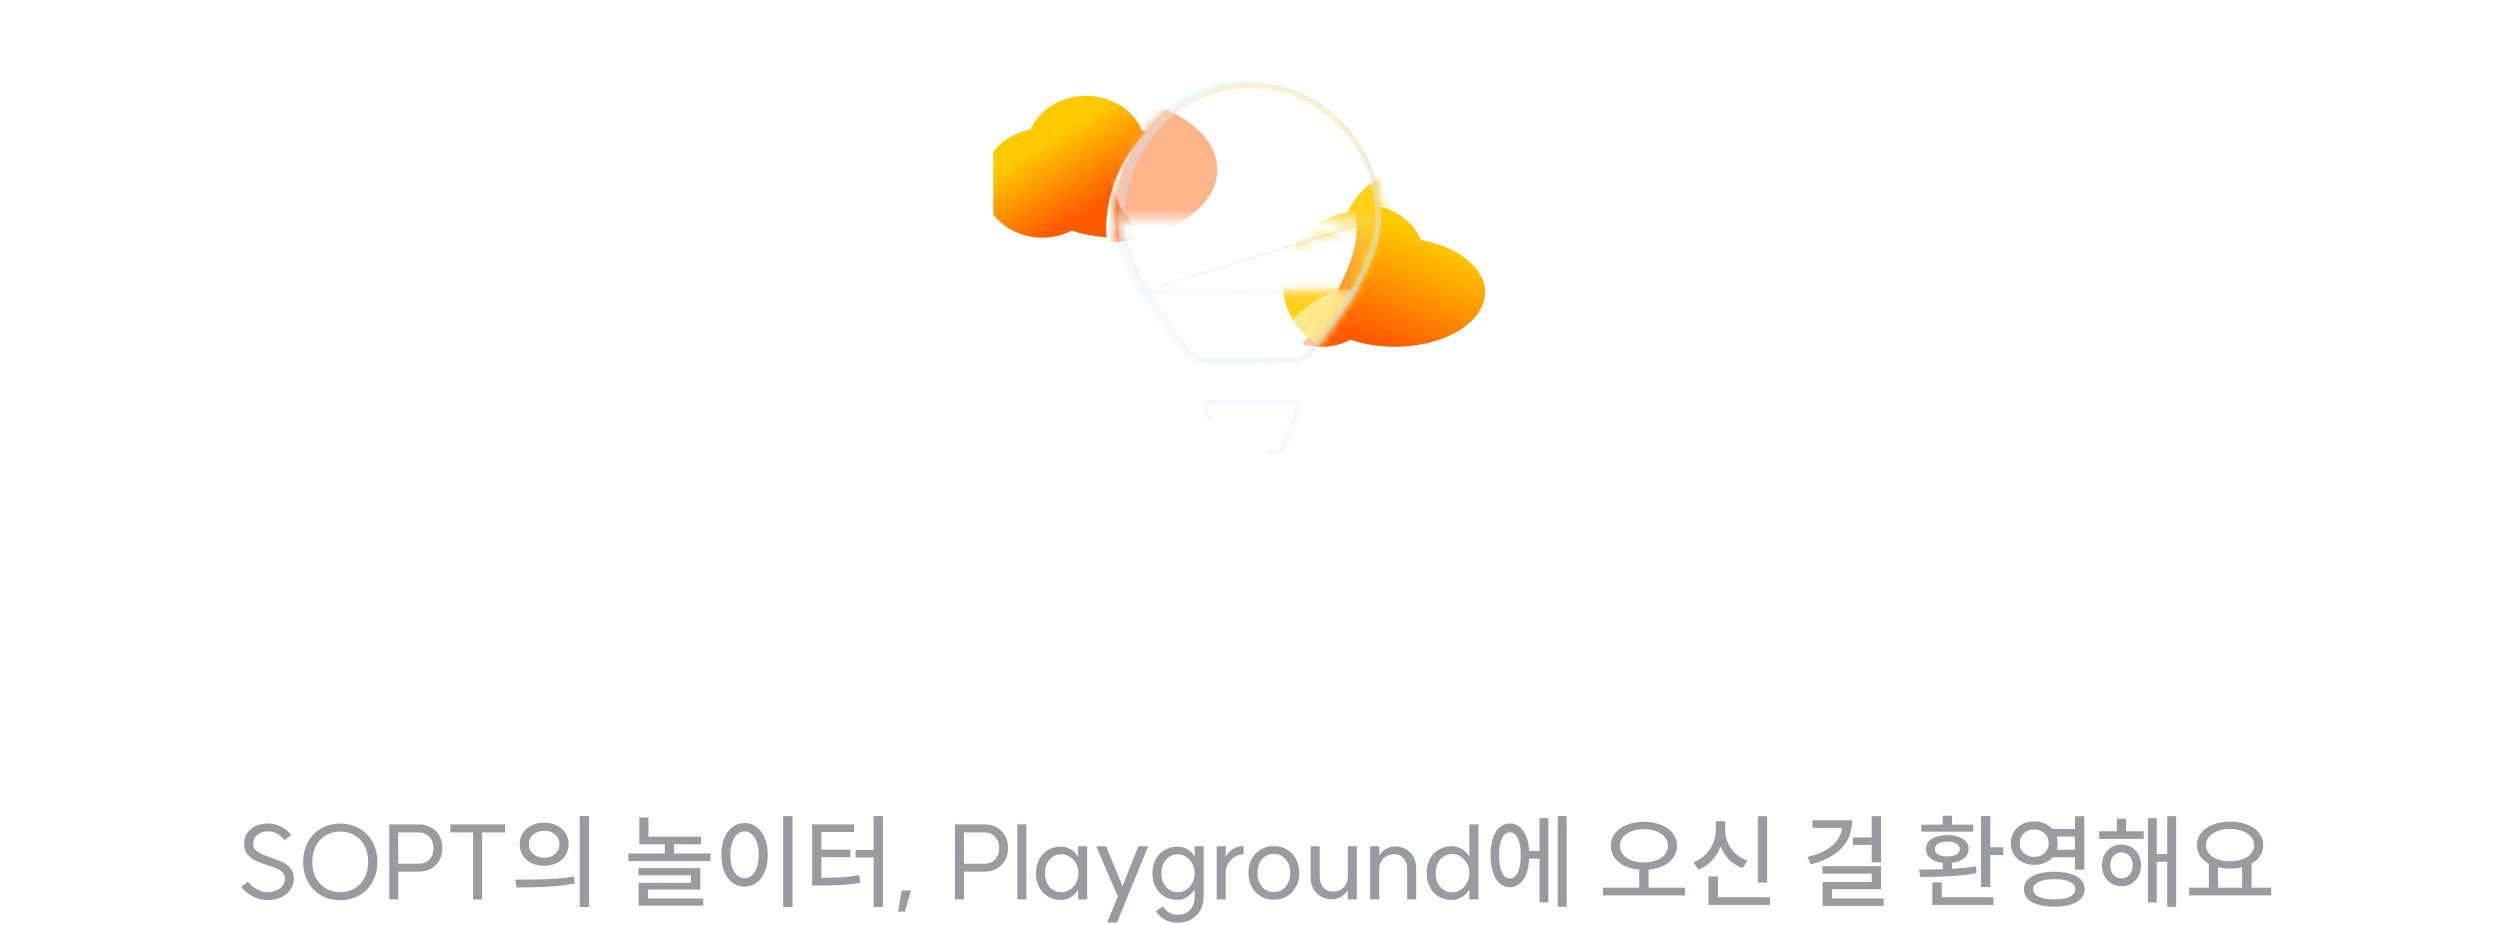 <svg width="292" height="108" viewBox="0 0 292 108" fill="none" xmlns="http://www.w3.org/2000/svg">
<path d="M3.181 79.616C3.703 80.786 4.729 81.416 6.259 81.362C8.527 81.29 9.319 78.572 7.015 77.87C6.169 77.564 4.675 77.15 3.379 76.286C1.525 75.026 1.309 73.046 2.011 71.57C2.785 69.95 4.819 69.392 6.133 69.5C7.285 69.59 8.869 70.04 9.841 71.444L8.059 72.668C7.555 71.948 6.835 71.732 5.971 71.66C5.215 71.606 4.297 71.804 3.955 72.506C3.685 73.136 3.631 73.82 4.585 74.486C5.593 75.17 6.817 75.512 7.717 75.836C12.271 77.294 10.975 83.396 6.331 83.522C4.081 83.594 2.029 82.424 1.201 80.462L3.181 79.616ZM18.444 81.164C21.18 81.164 22.98 79.112 22.98 76.502C22.98 73.91 21.18 71.84 18.444 71.84C15.708 71.84 13.908 73.91 13.908 76.502C13.908 79.112 15.708 81.164 18.444 81.164ZM11.748 76.502C11.748 72.758 14.484 69.662 18.444 69.662C22.404 69.662 25.158 72.758 25.158 76.502C25.158 80.264 22.404 83.342 18.444 83.342C14.484 83.342 11.748 80.264 11.748 76.502ZM32.748 76.592C33.99 76.592 34.98 75.494 34.98 74.27C34.98 73.028 33.972 71.93 32.73 71.93H29.256V76.592H32.748ZM27.096 83.198V69.806H32.712C35.178 69.806 37.14 71.804 37.14 74.27C37.14 76.7 35.178 78.716 32.712 78.716H29.256V83.198H27.096ZM47.812 69.806V71.93H44.05V83.198H41.89V71.93H38.092V69.806H47.812ZM55.121 69.32H66.299V70.76C66.299 72.272 66.299 73.928 65.885 76.196H68.027V78.014H61.781V84.53H59.531V78.014H53.447V76.196H63.653C64.067 74.108 64.103 72.506 64.103 71.102H55.121V69.32ZM72.924 69.23H75.192V70.58C75.192 72.74 76.29 74.738 78.828 75.548L77.657 77.294C75.966 76.7 74.796 75.584 74.112 74.162C73.391 75.818 72.096 77.132 70.188 77.78L69.017 75.98C71.736 75.098 72.924 72.938 72.924 70.688V69.23ZM71.645 81.362C71.645 79.418 73.769 78.248 77.171 78.248C80.573 78.248 82.68 79.418 82.68 81.362C82.68 83.36 80.573 84.512 77.171 84.512C73.769 84.512 71.645 83.36 71.645 81.362ZM73.895 81.362C73.895 82.316 75.029 82.802 77.171 82.802C79.296 82.802 80.466 82.316 80.466 81.362C80.466 80.444 79.296 79.976 77.171 79.976C75.029 79.976 73.895 80.444 73.895 81.362ZM77.37 73.172V71.354H80.376V68.384H82.626V77.834H80.376V73.172H77.37ZM96.198 68.366H98.412V80.588H96.198V79.274H93.138V77.762H96.198V68.366ZM84.822 75.53C87.774 75.53 91.698 75.494 95.1 75.062L95.244 76.646C93.966 76.862 92.652 77.006 91.356 77.114V80.156H89.124V77.24C87.684 77.294 86.316 77.312 85.11 77.312L84.822 75.53ZM85.992 71.804C85.992 70.094 87.648 68.924 90.006 68.924C92.364 68.924 94.02 70.094 94.02 71.804C94.02 73.532 92.364 74.666 90.006 74.666C87.648 74.666 85.992 73.532 85.992 71.804ZM86.874 84.206V79.436H89.088V82.424H98.79V84.206H86.874ZM88.116 71.804C88.116 72.614 88.908 73.046 90.006 73.046C91.14 73.046 91.914 72.614 91.914 71.804C91.914 70.994 91.14 70.562 90.006 70.562C88.908 70.562 88.116 70.994 88.116 71.804ZM107.916 69.176C111.318 69.176 113.928 71.048 113.928 73.82C113.928 76.628 111.318 78.464 107.916 78.464C104.532 78.464 101.904 76.628 101.904 73.82C101.904 71.048 104.532 69.176 107.916 69.176ZM100.644 82.532V80.696H115.242V82.532H100.644ZM104.1 73.82C104.1 75.584 105.684 76.646 107.916 76.646C110.166 76.646 111.75 75.584 111.75 73.82C111.75 72.056 110.166 70.994 107.916 70.994C105.684 70.994 104.1 72.056 104.1 73.82ZM116.377 80.876H122.533V78.41H118.069V73.01H127.105V71.192H118.033V69.428H129.319V74.738H120.265V76.628H129.679V78.41H124.765V80.876H130.975V82.694H116.377V80.876ZM146.68 68.384H148.912V72.38H151.09V74.198H148.912V78.086H146.68V68.384ZM136.258 71.606V69.842H139.876V68.258H142.108V69.842H145.744V71.606H136.258ZM137.05 75.008C137.05 73.298 138.67 72.11 141.01 72.11C143.332 72.11 144.952 73.298 144.952 75.008C144.952 76.754 143.332 77.906 141.01 77.906C138.67 77.906 137.05 76.754 137.05 75.008ZM138.472 84.332V78.806H148.912V84.332H138.472ZM139.192 75.008C139.192 75.836 139.912 76.286 141.01 76.286C142.072 76.286 142.81 75.836 142.81 75.008C142.81 74.198 142.072 73.766 141.01 73.766C139.912 73.766 139.192 74.198 139.192 75.008ZM140.65 82.568H146.734V80.57H140.65V82.568ZM155.878 70.22C155.878 74.234 155.5 77.852 153.466 81.056L151.738 80.12C153.394 77.6 153.88 75.134 153.988 72.002H152.26V70.22H155.878ZM155.32 80.912C157.156 78.158 157.534 75.278 157.588 72.002H156.364V70.22H159.478C159.478 71.642 159.442 73.064 159.316 74.45H160.702V68.726H162.79V83.774H160.702V76.232H159.1C158.758 78.23 158.164 80.12 157.048 81.884L155.32 80.912ZM163.816 84.512V68.384H165.922V84.512H163.816ZM178.108 68.384H180.34V74.702H182.698V76.556H180.34V84.512H178.108V68.384ZM167.632 72.56V70.778H171.232V68.636H173.482V70.778H177.046V72.56H167.632ZM168.298 77.348C168.298 75.098 170.026 73.514 172.366 73.514C174.706 73.514 176.452 75.098 176.452 77.348C176.452 79.58 174.706 81.164 172.366 81.164C170.026 81.164 168.298 79.58 168.298 77.348ZM170.44 77.348C170.44 78.59 171.232 79.346 172.366 79.346C173.5 79.346 174.31 78.59 174.31 77.348C174.31 76.088 173.5 75.314 172.366 75.314C171.232 75.314 170.44 76.088 170.44 77.348ZM195.173 68.366H197.297V84.494H195.173V68.366ZM183.239 79.58C186.497 77.636 187.919 75.278 188.225 72.074H184.121V70.292H190.421C190.421 71.822 190.259 73.262 189.863 74.594H191.771V68.726H193.859V83.774H191.771V76.376H189.179C188.261 78.212 186.767 79.814 184.499 81.146L183.239 79.58ZM204.416 69.824H212.732V71.588H206.648V74.936H212.822V76.736H209.708V79.418C211.04 79.364 212.354 79.274 213.596 79.13L213.758 80.75C210.284 81.29 206.648 81.344 203.642 81.326L203.372 79.508C204.65 79.508 206.036 79.508 207.476 79.49V76.736H204.416V69.824ZM214.496 84.53V68.348H216.728V84.53H214.496ZM223.442 69.5C225.602 69.5 227.24 71.282 227.546 74.216H230.336V68.348H232.55V84.53H230.336V75.998H227.564C227.348 79.094 225.674 81.002 223.442 81.002C221.048 81.002 219.302 78.788 219.302 75.242C219.302 71.714 221.048 69.5 223.442 69.5ZM221.426 75.242C221.426 77.654 222.236 78.986 223.442 78.986C224.666 78.986 225.476 77.654 225.476 75.242C225.476 72.83 224.666 71.516 223.442 71.516C222.236 71.516 221.426 72.83 221.426 75.242ZM250.109 68.366H252.341V84.494H250.109V68.366ZM238.985 79.976C243.125 78.014 244.925 75.422 245.267 71.822H239.813V70.04H247.553C247.553 74.954 245.843 78.986 240.137 81.74L238.985 79.976ZM254.897 69.824H256.715V73.586H257.867V69.824H259.649V80.714H254.897V69.824ZM256.715 78.932H257.867V75.314H256.715V78.932ZM260.405 80.714V69.824H262.205V73.586H263.375V69.824H265.157V74.216H266.435V68.384H268.559V84.512H266.435V75.998H265.157V80.714H260.405ZM262.205 78.932H263.375V75.314H262.205V78.932ZM270.414 80.786H273.654V76.808C272.43 76.052 271.674 74.9 271.674 73.478C271.674 70.868 274.23 69.176 277.686 69.176C281.16 69.176 283.698 70.868 283.698 73.478C283.698 74.882 282.96 76.034 281.754 76.79V80.786H285.012V82.604H270.414V80.786ZM273.888 73.478C273.888 75.098 275.418 76.052 277.686 76.052C279.972 76.052 281.502 75.098 281.502 73.478C281.502 71.858 279.972 70.904 277.686 70.904C275.418 70.904 273.888 71.858 273.888 73.478ZM275.886 80.786H279.522V77.618C278.946 77.744 278.334 77.798 277.686 77.798C277.056 77.798 276.444 77.744 275.886 77.636V80.786ZM290.16 69.158L289.836 79.328H287.748L287.37 69.158H290.16ZM287.586 82.28C287.586 81.614 288.018 81.074 288.792 81.074C289.584 81.074 289.998 81.614 289.998 82.28C289.998 82.964 289.584 83.504 288.792 83.504C288.018 83.504 287.586 82.964 287.586 82.28Z" fill="white"/>
<path d="M28.948 102.984C29.252 103.352 29.604 103.648 30.004 103.872C30.404 104.096 30.808 104.208 31.216 104.208C31.816 104.208 32.308 104.06 32.692 103.764C33.076 103.46 33.268 103.072 33.268 102.6C33.268 102.32 33.18 102.088 33.004 101.904C32.828 101.72 32.612 101.572 32.356 101.46C32.1 101.348 31.736 101.216 31.264 101.064C30.672 100.872 30.196 100.692 29.836 100.524C29.476 100.348 29.164 100.1 28.9 99.78C28.644 99.46 28.516 99.044 28.516 98.532C28.516 98.084 28.632 97.68 28.864 97.32C29.104 96.96 29.436 96.68 29.86 96.48C30.292 96.28 30.78 96.18 31.324 96.18C31.844 96.18 32.34 96.304 32.812 96.552C33.292 96.792 33.696 97.116 34.024 97.524L33.232 98.136C32.992 97.816 32.704 97.564 32.368 97.38C32.04 97.196 31.692 97.104 31.324 97.104C30.812 97.104 30.392 97.24 30.064 97.512C29.736 97.776 29.572 98.116 29.572 98.532C29.572 98.828 29.664 99.076 29.848 99.276C30.032 99.468 30.26 99.624 30.532 99.744C30.804 99.864 31.176 100.004 31.648 100.164C32.224 100.356 32.688 100.54 33.04 100.716C33.4 100.884 33.704 101.12 33.952 101.424C34.2 101.728 34.324 102.12 34.324 102.6C34.324 103.088 34.192 103.524 33.928 103.908C33.664 104.292 33.296 104.592 32.824 104.808C32.352 105.024 31.816 105.132 31.216 105.132C30.64 105.124 30.076 104.98 29.524 104.7C28.98 104.42 28.524 104.048 28.156 103.584L28.948 102.984ZM39.741 104.208C40.381 104.208 40.945 104.06 41.433 103.764C41.929 103.468 42.313 103.052 42.585 102.516C42.865 101.98 43.005 101.364 43.005 100.668C43.005 99.972 42.865 99.356 42.585 98.82C42.313 98.284 41.929 97.868 41.433 97.572C40.945 97.276 40.381 97.128 39.741 97.128C39.101 97.128 38.533 97.276 38.037 97.572C37.541 97.868 37.157 98.284 36.885 98.82C36.613 99.356 36.477 99.972 36.477 100.668C36.477 101.364 36.613 101.98 36.885 102.516C37.157 103.052 37.541 103.468 38.037 103.764C38.533 104.06 39.101 104.208 39.741 104.208ZM35.409 100.668C35.409 99.804 35.593 99.032 35.961 98.352C36.329 97.672 36.841 97.144 37.497 96.768C38.153 96.384 38.901 96.192 39.741 96.192C40.573 96.192 41.317 96.384 41.973 96.768C42.637 97.144 43.153 97.672 43.521 98.352C43.889 99.032 44.073 99.804 44.073 100.668C44.073 101.532 43.889 102.304 43.521 102.984C43.153 103.664 42.637 104.196 41.973 104.58C41.317 104.956 40.573 105.144 39.741 105.144C38.901 105.144 38.153 104.956 37.497 104.58C36.841 104.196 36.329 103.664 35.961 102.984C35.593 102.304 35.409 101.532 35.409 100.668ZM48.91 100.884C49.422 100.884 49.838 100.716 50.158 100.38C50.478 100.036 50.638 99.592 50.638 99.048C50.638 98.512 50.474 98.076 50.146 97.74C49.826 97.396 49.41 97.224 48.898 97.224H46.51L46.522 100.884H48.91ZM45.466 96.288H48.934C49.462 96.288 49.934 96.408 50.35 96.648C50.766 96.88 51.09 97.204 51.322 97.62C51.554 98.036 51.67 98.512 51.67 99.048C51.67 99.584 51.554 100.06 51.322 100.476C51.09 100.892 50.766 101.22 50.35 101.46C49.934 101.692 49.462 101.808 48.934 101.808H46.522V105.048H45.466V96.288ZM58.993 97.224H56.317V105.048H55.261V97.224H52.597V96.288H58.993V97.224ZM63.569 96.084C64.113 96.084 64.601 96.192 65.033 96.408C65.465 96.624 65.801 96.924 66.041 97.308C66.289 97.684 66.413 98.116 66.413 98.604C66.413 99.092 66.289 99.528 66.041 99.912C65.801 100.296 65.465 100.596 65.033 100.812C64.601 101.02 64.113 101.124 63.569 101.124C63.017 101.124 62.521 101.02 62.081 100.812C61.649 100.596 61.309 100.296 61.061 99.912C60.821 99.528 60.701 99.092 60.701 98.604C60.701 98.116 60.821 97.684 61.061 97.308C61.309 96.924 61.649 96.624 62.081 96.408C62.521 96.192 63.017 96.084 63.569 96.084ZM60.197 102.744C61.541 102.744 62.765 102.724 63.869 102.684C64.981 102.636 66.041 102.536 67.049 102.384L67.133 103.188C66.093 103.388 65.029 103.516 63.941 103.572C62.861 103.628 61.657 103.656 60.329 103.656L60.197 102.744ZM61.769 98.604C61.769 99.068 61.937 99.448 62.273 99.744C62.617 100.032 63.049 100.176 63.569 100.176C64.081 100.176 64.505 100.032 64.841 99.744C65.177 99.448 65.345 99.068 65.345 98.604C65.345 98.14 65.177 97.764 64.841 97.476C64.505 97.18 64.081 97.032 63.569 97.032C63.049 97.032 62.617 97.176 62.273 97.464C61.937 97.752 61.769 98.132 61.769 98.604ZM67.709 95.316H68.813V105.936H67.709V95.316ZM75.743 95.484V97.728H81.875V98.616H78.743V99.684H82.991V100.572H73.403V99.684H77.651V98.616H74.675V95.484H75.743ZM74.567 101.388H81.791V103.908H75.683V104.94H82.139V105.78H74.591V103.116H80.699V102.228H74.567V101.388ZM92.567 95.316V105.936H91.475V95.316H92.567ZM84.251 99.84C84.251 99.096 84.367 98.444 84.599 97.884C84.831 97.324 85.151 96.892 85.559 96.588C85.967 96.284 86.435 96.132 86.963 96.132C87.483 96.132 87.947 96.284 88.355 96.588C88.771 96.892 89.095 97.324 89.327 97.884C89.559 98.444 89.675 99.096 89.675 99.84C89.675 100.584 89.559 101.24 89.327 101.808C89.095 102.368 88.771 102.8 88.355 103.104C87.947 103.408 87.483 103.56 86.963 103.56C86.435 103.56 85.967 103.408 85.559 103.104C85.151 102.8 84.831 102.368 84.599 101.808C84.367 101.24 84.251 100.584 84.251 99.84ZM85.307 99.84C85.307 100.392 85.375 100.876 85.511 101.292C85.655 101.7 85.851 102.016 86.099 102.24C86.355 102.464 86.643 102.576 86.963 102.576C87.283 102.576 87.567 102.464 87.815 102.24C88.071 102.016 88.267 101.7 88.403 101.292C88.547 100.876 88.619 100.392 88.619 99.84C88.619 99.288 88.547 98.808 88.403 98.4C88.267 97.984 88.071 97.668 87.815 97.452C87.567 97.228 87.283 97.116 86.963 97.116C86.643 97.116 86.355 97.228 86.099 97.452C85.851 97.668 85.655 97.984 85.511 98.4C85.375 98.808 85.307 99.288 85.307 99.84ZM103.128 95.316V105.936H102.036V100.152H99.936V99.264H102.036V95.316H103.128ZM94.859 96.288H99.755V97.176H95.939V99.24H99.311V100.116H95.939V102.528C96.883 102.528 97.688 102.508 98.352 102.468C99.016 102.42 99.688 102.336 100.368 102.216L100.476 103.104C99.748 103.232 99.023 103.32 98.303 103.368C97.591 103.408 96.716 103.428 95.675 103.428H94.859V96.288ZM105.684 106.476H104.904L105.3 104.004H106.416L105.684 106.476ZM114.98 100.884C115.492 100.884 115.908 100.716 116.228 100.38C116.548 100.036 116.708 99.592 116.708 99.048C116.708 98.512 116.544 98.076 116.216 97.74C115.896 97.396 115.48 97.224 114.968 97.224H112.58L112.592 100.884H114.98ZM111.536 96.288H115.004C115.532 96.288 116.004 96.408 116.42 96.648C116.836 96.88 117.16 97.204 117.392 97.62C117.624 98.036 117.74 98.512 117.74 99.048C117.74 99.584 117.624 100.06 117.392 100.476C117.16 100.892 116.836 101.22 116.42 101.46C116.004 101.692 115.532 101.808 115.004 101.808H112.592V105.048H111.536V96.288ZM119.876 96.288V105.048H118.82V96.288H119.876ZM123.985 104.208C124.329 104.208 124.649 104.112 124.945 103.92C125.249 103.728 125.493 103.464 125.677 103.128C125.861 102.784 125.953 102.404 125.953 101.988C125.953 101.572 125.861 101.196 125.677 100.86C125.493 100.524 125.249 100.26 124.945 100.068C124.649 99.876 124.329 99.78 123.985 99.78C123.609 99.78 123.273 99.872 122.977 100.056C122.689 100.24 122.461 100.5 122.293 100.836C122.133 101.172 122.053 101.556 122.053 101.988C122.053 102.644 122.233 103.18 122.593 103.596C122.953 104.004 123.417 104.208 123.985 104.208ZM120.997 101.988C120.997 101.388 121.121 100.852 121.369 100.38C121.617 99.908 121.965 99.54 122.413 99.276C122.861 99.012 123.369 98.88 123.937 98.88C124.305 98.88 124.665 98.98 125.017 99.18C125.369 99.372 125.673 99.664 125.929 100.056V98.844H126.985V105.048H125.929V103.932C125.665 104.34 125.361 104.64 125.017 104.832C124.673 105.024 124.313 105.12 123.937 105.12C123.369 105.12 122.861 104.988 122.413 104.724C121.965 104.452 121.617 104.08 121.369 103.608C121.121 103.136 120.997 102.596 120.997 101.988ZM129.311 107.76L130.559 104.712L128.039 98.844H129.191L131.111 103.5L132.959 98.844H134.111L131.759 104.568L130.463 107.76H129.311ZM137.59 104.208C137.95 104.208 138.278 104.108 138.574 103.908C138.87 103.708 139.102 103.44 139.27 103.104C139.446 102.76 139.534 102.388 139.534 101.988C139.534 101.604 139.446 101.244 139.27 100.908C139.102 100.564 138.866 100.292 138.562 100.092C138.266 99.892 137.942 99.792 137.59 99.792C137.214 99.792 136.878 99.884 136.582 100.068C136.294 100.252 136.066 100.512 135.898 100.848C135.738 101.184 135.658 101.564 135.658 101.988C135.658 102.42 135.738 102.804 135.898 103.14C136.066 103.476 136.294 103.74 136.582 103.932C136.878 104.116 137.214 104.208 137.59 104.208ZM134.602 101.988C134.602 101.388 134.726 100.856 134.974 100.392C135.222 99.92 135.57 99.552 136.018 99.288C136.466 99.024 136.974 98.892 137.542 98.892C137.958 98.892 138.346 98.996 138.706 99.204C139.066 99.404 139.342 99.688 139.534 100.056V98.844H140.59V104.724C140.59 105.316 140.462 105.844 140.206 106.308C139.958 106.772 139.602 107.132 139.138 107.388C138.682 107.644 138.15 107.772 137.542 107.772C137.014 107.772 136.53 107.66 136.09 107.436C135.658 107.22 135.294 106.88 134.998 106.416L135.838 105.876C136.062 106.212 136.314 106.456 136.594 106.608C136.874 106.768 137.19 106.848 137.542 106.848C138.158 106.848 138.642 106.656 138.994 106.272C139.354 105.888 139.534 105.388 139.534 104.772V103.896C139.31 104.264 139.01 104.56 138.634 104.784C138.266 105 137.902 105.108 137.542 105.108C136.974 105.108 136.466 104.976 136.018 104.712C135.57 104.448 135.222 104.08 134.974 103.608C134.726 103.136 134.602 102.596 134.602 101.988ZM143.162 100.092C143.33 99.716 143.606 99.408 143.99 99.168C144.382 98.928 144.802 98.808 145.25 98.808V99.792C144.874 99.792 144.526 99.892 144.206 100.092C143.886 100.292 143.63 100.556 143.438 100.884C143.254 101.204 143.162 101.544 143.162 101.904V105.048H142.106V98.844H143.162V100.092ZM148.781 104.184C149.157 104.184 149.489 104.092 149.777 103.908C150.065 103.716 150.289 103.452 150.449 103.116C150.617 102.772 150.701 102.384 150.701 101.952C150.701 101.52 150.617 101.136 150.449 100.8C150.289 100.464 150.061 100.204 149.765 100.02C149.477 99.828 149.149 99.732 148.781 99.732C148.413 99.732 148.081 99.828 147.785 100.02C147.497 100.204 147.273 100.464 147.113 100.8C146.953 101.136 146.873 101.52 146.873 101.952C146.873 102.384 146.953 102.772 147.113 103.116C147.273 103.452 147.497 103.716 147.785 103.908C148.081 104.092 148.413 104.184 148.781 104.184ZM145.817 101.952C145.817 101.344 145.941 100.804 146.189 100.332C146.445 99.86 146.797 99.492 147.245 99.228C147.693 98.956 148.205 98.82 148.781 98.82C149.357 98.82 149.869 98.956 150.317 99.228C150.773 99.492 151.125 99.86 151.373 100.332C151.629 100.804 151.757 101.344 151.757 101.952C151.757 102.56 151.629 103.1 151.373 103.572C151.125 104.044 150.773 104.416 150.317 104.688C149.869 104.952 149.357 105.084 148.781 105.084C148.205 105.084 147.693 104.952 147.245 104.688C146.797 104.416 146.445 104.044 146.189 103.572C145.941 103.1 145.817 102.56 145.817 101.952ZM154.144 102.42C154.144 102.932 154.288 103.348 154.576 103.668C154.864 103.98 155.236 104.136 155.692 104.136C156.204 104.136 156.62 103.976 156.94 103.656C157.26 103.336 157.42 102.92 157.42 102.408V98.844H158.476V105.048H157.42V104.004C157.22 104.308 156.952 104.556 156.616 104.748C156.28 104.94 155.952 105.036 155.632 105.036C155.144 105.036 154.704 104.932 154.312 104.724C153.928 104.508 153.628 104.208 153.412 103.824C153.196 103.44 153.088 103 153.088 102.504V98.844H154.144V102.42ZM164.357 101.496C164.357 100.976 164.217 100.56 163.937 100.248C163.665 99.928 163.297 99.768 162.833 99.768C162.505 99.768 162.205 99.848 161.933 100.008C161.669 100.16 161.461 100.368 161.309 100.632C161.165 100.896 161.093 101.184 161.093 101.496V105.048H160.037V98.844H161.093V99.9C161.293 99.596 161.557 99.348 161.885 99.156C162.221 98.956 162.557 98.856 162.893 98.856C163.357 98.856 163.781 98.956 164.165 99.156C164.549 99.356 164.853 99.652 165.077 100.044C165.301 100.428 165.413 100.892 165.413 101.436V105.048H164.357V101.496ZM169.582 105.12C169.006 105.12 168.494 104.988 168.046 104.724C167.598 104.452 167.25 104.08 167.002 103.608C166.754 103.128 166.63 102.584 166.63 101.976C166.63 101.368 166.754 100.828 167.002 100.356C167.25 99.876 167.598 99.504 168.046 99.24C168.494 98.968 169.006 98.832 169.582 98.832C169.95 98.832 170.318 98.932 170.686 99.132C171.062 99.324 171.374 99.628 171.622 100.044V96.288H172.678V105.048H171.622V103.92C171.366 104.32 171.054 104.62 170.686 104.82C170.318 105.02 169.95 105.12 169.582 105.12ZM167.686 101.988C167.686 102.42 167.766 102.808 167.926 103.152C168.094 103.488 168.326 103.752 168.622 103.944C168.926 104.136 169.266 104.232 169.642 104.232C169.994 104.232 170.322 104.132 170.626 103.932C170.93 103.724 171.17 103.448 171.346 103.104C171.53 102.76 171.622 102.388 171.622 101.988C171.622 101.588 171.53 101.216 171.346 100.872C171.17 100.528 170.93 100.256 170.626 100.056C170.322 99.848 169.994 99.744 169.642 99.744C169.266 99.744 168.926 99.84 168.622 100.032C168.326 100.224 168.094 100.492 167.926 100.836C167.766 101.172 167.686 101.556 167.686 101.988ZM182.985 95.328V105.912H181.941V95.328H182.985ZM174.093 99.9C174.093 99.148 174.185 98.492 174.369 97.932C174.553 97.364 174.813 96.932 175.149 96.636C175.493 96.332 175.893 96.18 176.349 96.18C176.989 96.18 177.509 96.468 177.909 97.044C178.317 97.62 178.549 98.404 178.605 99.396H179.817V95.556H180.849V105.396H179.817V100.296H178.605C178.557 101.328 178.329 102.144 177.921 102.744C177.521 103.336 176.997 103.632 176.349 103.632C175.893 103.632 175.493 103.48 175.149 103.176C174.813 102.872 174.553 102.44 174.369 101.88C174.185 101.32 174.093 100.66 174.093 99.9ZM175.089 99.9C175.089 100.748 175.201 101.412 175.425 101.892C175.649 102.364 175.957 102.6 176.349 102.6C176.749 102.6 177.061 102.364 177.285 101.892C177.509 101.412 177.621 100.748 177.621 99.9C177.621 99.06 177.509 98.404 177.285 97.932C177.061 97.452 176.749 97.212 176.349 97.212C175.957 97.212 175.649 97.452 175.425 97.932C175.201 98.404 175.089 99.06 175.089 99.9ZM192.003 95.988C192.747 95.988 193.411 96.104 193.995 96.336C194.587 96.568 195.047 96.896 195.375 97.32C195.711 97.744 195.879 98.232 195.879 98.784C195.879 99.296 195.739 99.752 195.459 100.152C195.179 100.552 194.787 100.876 194.283 101.124C193.787 101.364 193.211 101.512 192.555 101.568V103.68H196.815V104.58H187.227V103.68H191.463V101.568C190.815 101.52 190.239 101.376 189.735 101.136C189.231 100.888 188.839 100.564 188.559 100.164C188.279 99.756 188.139 99.296 188.139 98.784C188.139 98.232 188.303 97.744 188.631 97.32C188.967 96.896 189.427 96.568 190.011 96.336C190.595 96.104 191.259 95.988 192.003 95.988ZM189.207 98.784C189.207 99.168 189.327 99.508 189.567 99.804C189.807 100.1 190.139 100.328 190.563 100.488C190.987 100.648 191.467 100.728 192.003 100.728C192.547 100.728 193.031 100.648 193.455 100.488C193.879 100.328 194.211 100.1 194.451 99.804C194.691 99.508 194.811 99.168 194.811 98.784C194.811 98.4 194.691 98.064 194.451 97.776C194.211 97.48 193.879 97.252 193.455 97.092C193.031 96.932 192.547 96.852 192.003 96.852C191.467 96.852 190.987 96.932 190.563 97.092C190.139 97.252 189.807 97.48 189.567 97.776C189.327 98.064 189.207 98.4 189.207 98.784ZM206.403 95.34V103.08H205.311V95.34H206.403ZM197.787 100.716C198.323 100.516 198.787 100.224 199.179 99.84C199.571 99.456 199.871 99.016 200.079 98.52C200.295 98.024 200.403 97.512 200.403 96.984V95.916H201.507V96.984C201.507 97.76 201.739 98.472 202.203 99.12C202.675 99.768 203.311 100.236 204.111 100.524L203.535 101.4C202.935 101.176 202.415 100.848 201.975 100.416C201.543 99.976 201.207 99.46 200.967 98.868C200.735 99.5 200.395 100.052 199.947 100.524C199.507 100.996 198.979 101.348 198.363 101.58L197.787 100.716ZM199.551 102.36H200.655V104.796H206.727V105.696H199.551V102.36ZM219.705 95.328V100.716H218.613V98.688H216.417V97.812H218.613V95.328H219.705ZM211.113 100.092C212.337 99.804 213.293 99.368 213.981 98.784C214.669 98.192 215.057 97.496 215.145 96.696H211.689V95.808H216.333C216.333 97.12 215.913 98.212 215.073 99.084C214.241 99.948 213.049 100.572 211.497 100.956L211.113 100.092ZM212.853 101.172H219.705V103.848H213.969V104.94H220.017V105.816H212.877V103.02H218.613V102.048H212.853V101.172ZM232.467 95.328V98.964H233.979V99.876H232.467V103.608H231.375V95.328H232.467ZM224.151 101.568C225.103 101.568 226.023 101.552 226.911 101.52V100.776C226.311 100.712 225.835 100.54 225.483 100.26C225.131 99.972 224.955 99.608 224.955 99.168C224.955 98.664 225.179 98.268 225.627 97.98C226.083 97.684 226.687 97.536 227.439 97.536C228.191 97.536 228.795 97.684 229.251 97.98C229.707 98.268 229.935 98.664 229.935 99.168C229.935 99.6 229.759 99.96 229.407 100.248C229.063 100.528 228.595 100.7 228.003 100.764V101.472C228.939 101.424 229.867 101.332 230.787 101.196L230.871 101.976C229.871 102.16 228.819 102.284 227.715 102.348C226.619 102.404 225.479 102.432 224.295 102.432L224.151 101.568ZM224.415 96.324H226.911V95.28H228.003V96.324H230.475V97.14H224.415V96.324ZM225.699 103.068H226.803V104.796H232.839V105.696H225.699V103.068ZM225.999 99.168C225.999 99.44 226.127 99.652 226.383 99.804C226.639 99.956 226.991 100.032 227.439 100.032C227.887 100.032 228.243 99.956 228.507 99.804C228.771 99.652 228.903 99.44 228.903 99.168C228.903 98.896 228.771 98.684 228.507 98.532C228.243 98.38 227.887 98.304 227.439 98.304C226.991 98.304 226.639 98.38 226.383 98.532C226.127 98.684 225.999 98.896 225.999 99.168ZM237.604 95.94C238.036 95.94 238.436 96.02 238.804 96.18C239.172 96.332 239.48 96.548 239.728 96.828H242.356V95.34H243.448V101.58H242.356V100.14H239.728C239.48 100.42 239.172 100.636 238.804 100.788C238.436 100.94 238.036 101.016 237.604 101.016C237.084 101.016 236.616 100.908 236.2 100.692C235.784 100.476 235.456 100.176 235.216 99.792C234.976 99.408 234.856 98.972 234.856 98.484C234.856 97.996 234.976 97.56 235.216 97.176C235.456 96.784 235.784 96.48 236.2 96.264C236.616 96.048 237.084 95.94 237.604 95.94ZM235.9 98.484C235.9 98.956 236.06 99.34 236.38 99.636C236.708 99.932 237.116 100.08 237.604 100.08C238.092 100.08 238.492 99.932 238.804 99.636C239.124 99.34 239.284 98.956 239.284 98.484C239.284 98.012 239.124 97.628 238.804 97.332C238.492 97.036 238.092 96.888 237.604 96.888C237.108 96.888 236.7 97.036 236.38 97.332C236.06 97.628 235.9 98.012 235.9 98.484ZM236.392 103.86C236.392 103.22 236.708 102.72 237.34 102.36C237.972 102 238.84 101.82 239.944 101.82C241.04 101.82 241.904 102 242.536 102.36C243.168 102.72 243.484 103.22 243.484 103.86C243.484 104.5 243.168 105 242.536 105.36C241.904 105.72 241.04 105.9 239.944 105.9C238.84 105.9 237.972 105.72 237.34 105.36C236.708 105 236.392 104.5 236.392 103.86ZM237.472 103.86C237.472 104.236 237.688 104.528 238.12 104.736C238.56 104.944 239.168 105.048 239.944 105.048C240.72 105.048 241.324 104.944 241.756 104.736C242.188 104.528 242.404 104.236 242.404 103.86C242.404 103.492 242.188 103.204 241.756 102.996C241.324 102.788 240.72 102.684 239.944 102.684C239.168 102.684 238.56 102.788 238.12 102.996C237.688 103.204 237.472 103.492 237.472 103.86ZM242.356 99.252V97.716H240.232C240.304 97.956 240.34 98.212 240.34 98.484C240.34 98.756 240.304 99.012 240.232 99.252H242.356ZM247.252 97.092V95.628H248.332V97.092H250.384V97.98H245.176V97.092H247.252ZM245.512 101.064C245.512 100.6 245.608 100.184 245.8 99.816C246 99.448 246.272 99.16 246.616 98.952C246.96 98.744 247.352 98.64 247.792 98.64C248.224 98.64 248.612 98.744 248.956 98.952C249.308 99.16 249.58 99.448 249.772 99.816C249.972 100.184 250.072 100.6 250.072 101.064C250.072 101.544 249.972 101.968 249.772 102.336C249.58 102.704 249.312 102.992 248.968 103.2C248.624 103.408 248.232 103.512 247.792 103.512C247.352 103.512 246.96 103.408 246.616 103.2C246.272 102.992 246 102.704 245.8 102.336C245.608 101.968 245.512 101.544 245.512 101.064ZM246.484 101.064C246.484 101.52 246.604 101.888 246.844 102.168C247.092 102.448 247.408 102.588 247.792 102.588C248.176 102.588 248.488 102.448 248.728 102.168C248.976 101.888 249.1 101.52 249.1 101.064C249.1 100.616 248.976 100.252 248.728 99.972C248.488 99.692 248.176 99.552 247.792 99.552C247.408 99.552 247.092 99.692 246.844 99.972C246.604 100.252 246.484 100.616 246.484 101.064ZM250.876 95.568H251.908V99.756H253.132V95.328H254.176V105.912H253.132V100.656H251.908V105.408H250.876V95.568ZM257.992 103.68V100.884C257.552 100.644 257.208 100.34 256.96 99.972C256.72 99.596 256.6 99.176 256.6 98.712C256.6 98.168 256.764 97.688 257.092 97.272C257.428 96.856 257.888 96.536 258.472 96.312C259.056 96.08 259.72 95.964 260.464 95.964C261.216 95.964 261.884 96.08 262.468 96.312C263.06 96.536 263.52 96.856 263.848 97.272C264.176 97.688 264.34 98.168 264.34 98.712C264.34 99.176 264.22 99.592 263.98 99.96C263.748 100.32 263.416 100.624 262.984 100.872V103.68H265.276V104.58H255.688V103.68H257.992ZM257.668 98.712C257.668 99.088 257.784 99.42 258.016 99.708C258.256 99.988 258.588 100.208 259.012 100.368C259.436 100.52 259.92 100.596 260.464 100.596C261.008 100.596 261.492 100.52 261.916 100.368C262.34 100.208 262.672 99.988 262.912 99.708C263.152 99.42 263.272 99.088 263.272 98.712C263.272 98.336 263.152 98.008 262.912 97.728C262.672 97.44 262.34 97.22 261.916 97.068C261.492 96.908 261.008 96.828 260.464 96.828C259.92 96.828 259.436 96.908 259.012 97.068C258.588 97.22 258.256 97.44 258.016 97.728C257.784 98.008 257.668 98.336 257.668 98.712ZM261.88 103.68V101.292C261.464 101.396 260.992 101.448 260.464 101.448C259.952 101.448 259.488 101.396 259.072 101.292V103.68H261.88Z" fill="#989BA0"/>
<g clip-path="url(#clip0_925_1348)">
<g filter="url(#filter0_d_925_1348)">
<path fill-rule="evenodd" clip-rule="evenodd" d="M160.767 22.748C160.929 23.669 161.009 24.604 161.007 25.543C161.007 27.706 159.999 30.566 158.011 34.039C157.073 35.681 155.899 37.331 154.664 38.911C155.353 39.116 156.089 39.227 156.854 39.227C158.106 39.227 159.282 38.929 160.3 38.408C161.828 38.929 163.592 39.227 165.471 39.227C171.287 39.227 176.002 36.374 176.002 32.854C176.002 29.976 172.85 27.544 168.52 26.752C167.51 24.357 164.954 22.656 161.96 22.656C161.553 22.656 161.155 22.688 160.767 22.748Z" fill="url(#paint0_linear_925_1348)"/>
</g>
<g filter="url(#filter1_d_925_1348)">
<path fill-rule="evenodd" clip-rule="evenodd" d="M135.261 14.121C135.072 14.079 134.881 14.04 134.687 14.005C133.677 11.611 131.121 9.91 128.128 9.91C125.196 9.91 122.684 11.541 121.633 13.859C118.42 14.444 116 17.019 116 20.107C116 23.627 119.144 26.48 123.021 26.48C124.274 26.48 125.45 26.182 126.468 25.66C127.69 26.078 129.064 26.352 130.526 26.445C130.491 26.132 130.473 25.832 130.473 25.544C130.469 23.447 130.877 21.369 131.673 19.429C132.434 17.573 133.544 15.879 134.943 14.441C135.048 14.332 135.154 14.226 135.261 14.121Z" fill="url(#paint1_linear_925_1348)"/>
</g>
<g filter="url(#filter2_d_925_1348)">
<path fill-rule="evenodd" clip-rule="evenodd" d="M150.997 42.094C151.78 42.094 152.517 41.738 152.994 41.118C154.291 39.437 156.9 35.986 158.012 34.039C160 30.566 161.008 27.706 161.008 25.544C161.013 23.447 160.605 21.369 159.808 19.429C159.047 17.572 157.936 15.878 156.536 14.439C155.156 13.011 153.509 11.867 151.688 11.072C147.897 9.429 143.593 9.429 139.801 11.072C137.978 11.867 136.329 13.012 134.947 14.441C133.547 15.879 132.437 17.573 131.677 19.429C130.88 21.369 130.473 23.447 130.477 25.544C130.477 27.706 131.477 30.561 133.445 34.035C134.552 35.986 137.174 39.442 138.474 41.123C138.952 41.74 139.688 42.094 140.468 42.094H150.997ZM142.991 52.683H149.414C149.668 52.683 149.883 52.507 149.888 52.286L151.756 47.367C151.756 47.146 151.543 46.97 151.287 46.97H141.123C140.862 46.97 140.654 47.15 140.654 47.367L142.522 52.286C142.522 52.507 142.735 52.683 142.991 52.683Z" fill="white" fill-opacity="0.1"/>
</g>
<mask id="mask0_925_1348" style="mask-type:luminance" maskUnits="userSpaceOnUse" x="140" y="46" width="12" height="8">
<path fill-rule="evenodd" clip-rule="evenodd" d="M149.409 53.002H143.069C142.812 53.002 142.292 53.021 142.201 52.354L140.328 47.469C140.328 47.252 140.583 46.971 140.844 46.971L151.282 46.971C151.538 46.971 151.751 47.147 151.751 47.367L149.883 52.286C149.878 52.507 149.663 53.002 149.409 53.002Z" fill="white"/>
</mask>
<g mask="url(#mask0_925_1348)">
<g filter="url(#filter3_f_925_1348)">
<path fill-rule="evenodd" clip-rule="evenodd" d="M147.025 53.248H142.571C142.246 53.248 141.977 53.032 141.977 52.761L140.688 49.467C141.953 49.643 142.993 50.359 143.441 51.316C145.144 51.596 146.492 52.324 147.025 53.248Z" fill="white" fill-opacity="0.1"/>
</g>
</g>
<path d="M133.307 34.114L133.306 34.114C131.335 30.633 130.317 27.748 130.317 25.544M133.307 34.114L161.008 25.544M133.307 34.114C134.421 36.077 137.05 39.543 138.348 41.22C138.857 41.877 139.639 42.254 140.468 42.254H150.998C151.828 42.254 152.613 41.875 153.121 41.216C154.415 39.537 157.032 36.076 158.151 34.118M133.307 34.114L158.012 34.039M130.317 25.544C130.313 23.426 130.725 21.328 131.529 19.368C132.297 17.493 133.419 15.783 134.832 14.33C136.229 12.886 137.895 11.729 139.737 10.926L139.738 10.926C143.57 9.265 147.92 9.265 151.752 10.926L151.752 10.926C153.592 11.729 155.256 12.885 156.651 14.328C158.065 15.782 159.187 17.493 159.956 19.368C160.761 21.328 161.173 23.426 161.168 25.544M130.317 25.544C130.317 25.544 130.317 25.544 130.317 25.544L130.477 25.544H130.317C130.317 25.544 130.317 25.544 130.317 25.544ZM161.168 25.544L161.008 25.544M161.168 25.544C161.168 25.544 161.168 25.544 161.168 25.544H161.008M161.168 25.544C161.168 27.749 160.143 30.639 158.151 34.118M161.008 25.544C161.008 27.706 160.001 30.566 158.012 34.039M158.151 34.118L158.012 34.039M158.151 34.118C158.151 34.118 158.151 34.118 158.151 34.118L158.012 34.039" fill="white" fill-opacity="0.1" stroke="url(#paint2_linear_925_1348)" stroke-width="0.319"/>
<mask id="mask1_925_1348" style="mask-type:luminance" maskUnits="userSpaceOnUse" x="130" y="9" width="32" height="34">
<path d="M133.306 34.114L133.306 34.114C131.335 30.633 130.317 27.748 130.317 25.544M133.306 34.114L161.008 25.544M133.306 34.114C134.42 36.077 137.05 39.543 138.348 41.22C138.856 41.877 139.639 42.254 140.468 42.254H150.997C151.828 42.254 152.613 41.875 153.121 41.216C154.415 39.537 157.032 36.076 158.15 34.118M133.306 34.114L158.012 34.039M130.317 25.544C130.313 23.426 130.725 21.328 131.529 19.368C132.297 17.493 133.419 15.783 134.832 14.329C136.229 12.886 137.895 11.729 139.737 10.926L139.737 10.926C143.57 9.265 147.92 9.265 151.752 10.926L151.752 10.926C153.592 11.729 155.256 12.885 156.651 14.328C158.065 15.782 159.187 17.493 159.956 19.368C160.761 21.328 161.173 23.426 161.168 25.544M130.317 25.544C130.317 25.544 130.317 25.544 130.317 25.544L130.477 25.544H130.317C130.317 25.544 130.317 25.544 130.317 25.544ZM161.168 25.544L161.008 25.544M161.168 25.544C161.168 25.544 161.168 25.544 161.168 25.544H161.008M161.168 25.544C161.168 27.749 160.143 30.639 158.15 34.118M161.008 25.544C161.008 27.706 160 30.566 158.012 34.039M158.15 34.118C158.15 34.118 158.15 34.118 158.15 34.118L158.012 34.039M158.15 34.118L158.012 34.039" fill="white" stroke="white" stroke-width="0.319"/>
</mask>
<g mask="url(#mask1_925_1348)">
<g filter="url(#filter4_f_925_1348)">
<path fill-rule="evenodd" clip-rule="evenodd" d="M132.731 11.717C132.551 11.89 132.374 12.067 132.199 12.247C130.327 14.173 128.842 16.44 127.824 18.925C126.759 21.523 126.213 24.304 126.219 27.111C126.219 27.5 126.243 27.905 126.291 28.327C126.867 28.37 127.453 28.392 128.048 28.392C135.851 28.392 142.177 24.551 142.177 19.813C142.177 16.072 138.232 12.89 132.731 11.717Z" fill="#FF5C00"/>
</g>
<g filter="url(#filter5_f_925_1348)">
<path fill-rule="evenodd" clip-rule="evenodd" d="M156.288 41.343C152.54 40.211 149.836 36.992 149.836 33.198C149.836 29.041 153.082 25.574 157.392 24.787C158.559 22.204 161.071 20.254 164.134 19.66C164.391 20.986 164.519 22.336 164.516 23.693C164.516 26.555 163.168 30.342 160.507 34.94C159.295 37.039 157.838 39.243 156.288 41.343Z" fill="#FFCA00"/>
</g>
<g opacity="0.498" filter="url(#filter6_f_925_1348)">
<ellipse cx="140.896" cy="18.197" rx="11.489" ry="12.109" fill="white"/>
</g>
<g opacity="0.498" filter="url(#filter7_f_925_1348)">
<ellipse cx="159.411" cy="45.601" rx="11.489" ry="12.109" fill="white"/>
</g>
</g>
<path fill-rule="evenodd" clip-rule="evenodd" d="M149.408 52.683H142.986C142.729 52.683 142.516 52.507 142.516 52.286L140.648 47.367C140.648 47.15 140.857 46.971 141.118 46.971H151.281C151.538 46.971 151.751 47.147 151.751 47.367L149.883 52.286C149.878 52.507 149.663 52.683 149.408 52.683Z" fill="white" fill-opacity="0.1"/>
<path d="M140.489 47.367V47.397L140.499 47.424L142.358 52.318C142.377 52.634 142.678 52.843 142.986 52.843H149.408C149.715 52.843 150.016 52.634 150.041 52.319L151.9 47.424L151.91 47.397V47.367C151.91 47.033 151.599 46.811 151.281 46.811H141.118C140.794 46.811 140.489 47.039 140.489 47.367Z" stroke="white" stroke-opacity="0.1" stroke-width="0.319"/>
<mask id="mask2_925_1348" style="mask-type:alpha" maskUnits="userSpaceOnUse" x="140" y="46" width="13" height="8">
<path d="M151.28 46.652H141.117C140.691 46.652 140.328 46.961 140.328 47.368L140.349 47.481L142.199 52.354L142.213 52.435C142.288 52.767 142.614 53.002 142.985 53.002H149.407L149.49 52.998C149.846 52.964 150.146 52.712 150.194 52.373L150.195 52.359L152.048 47.481L152.069 47.368C152.069 46.959 151.704 46.652 151.28 46.652Z" fill="url(#paint3_linear_925_1348)"/>
</mask>
<g mask="url(#mask2_925_1348)">
<g filter="url(#filter8_f_925_1348)">
<ellipse cx="143.372" cy="48.532" rx="3.653" ry="2.365" fill="white" fill-opacity="0.1"/>
</g>
</g>
<path opacity="0.298" fill-rule="evenodd" clip-rule="evenodd" d="M146.004 46.397C145.815 46.397 145.66 46.303 145.66 46.188V42.891C145.66 42.776 145.815 42.682 146.004 42.682C146.193 42.682 146.347 42.776 146.347 42.891V46.188C146.347 46.305 146.193 46.397 146.004 46.397ZM142.053 46.3L140.602 43.091C140.532 42.934 140.62 42.757 140.799 42.692C140.975 42.63 141.173 42.704 141.256 42.864L142.706 46.073C142.777 46.23 142.689 46.408 142.509 46.472C142.468 46.487 142.424 46.494 142.38 46.494C142.24 46.496 142.112 46.42 142.053 46.3ZM149.954 46.3L151.405 43.091C151.475 42.934 151.387 42.757 151.208 42.692C151.032 42.63 150.834 42.704 150.751 42.864L149.301 46.073C149.231 46.23 149.318 46.408 149.498 46.472C149.539 46.487 149.583 46.494 149.627 46.494C149.767 46.496 149.895 46.42 149.954 46.3Z" fill="white" fill-opacity="0.9"/>
<mask id="path-19-outside-1_925_1348" maskUnits="userSpaceOnUse" x="130" y="9.002" width="32" height="45" fill="black">
<rect fill="white" x="130" y="9.002" width="32" height="45"/>
<path fill-rule="evenodd" clip-rule="evenodd" d="M151.134 42.002C151.921 42.002 152.662 41.642 153.139 41.017C154.417 39.342 156.967 35.935 158.056 34.011C160.01 30.565 161 27.727 161 25.582C161.005 23.502 160.604 21.44 159.821 19.515C159.073 17.673 157.982 15.993 156.606 14.565C155.25 13.148 153.631 12.014 151.842 11.225C148.117 9.594 143.887 9.594 140.162 11.225C138.371 12.014 136.75 13.149 135.392 14.567C134.017 15.994 132.926 17.674 132.179 19.515C131.397 21.441 130.996 23.502 131 25.582C131 27.727 131.983 30.56 133.917 34.006C135.001 35.936 137.563 39.348 138.845 41.021C139.322 41.644 140.062 42.002 140.846 42.002H151.134ZM142.983 52.683H149.406C149.66 52.683 149.875 52.507 149.88 52.286L151.748 47.368C151.748 47.147 151.535 46.971 151.278 46.971H141.115C140.854 46.971 140.646 47.151 140.646 47.368L142.514 52.286C142.514 52.507 142.726 52.683 142.983 52.683Z"/>
</mask>
<path fill-rule="evenodd" clip-rule="evenodd" d="M151.134 42.002C151.921 42.002 152.662 41.642 153.139 41.017C154.417 39.342 156.967 35.935 158.056 34.011C160.01 30.565 161 27.727 161 25.582C161.005 23.502 160.604 21.44 159.821 19.515C159.073 17.673 157.982 15.993 156.606 14.565C155.25 13.148 153.631 12.014 151.842 11.225C148.117 9.594 143.887 9.594 140.162 11.225C138.371 12.014 136.75 13.149 135.392 14.567C134.017 15.994 132.926 17.674 132.179 19.515C131.397 21.441 130.996 23.502 131 25.582C131 27.727 131.983 30.56 133.917 34.006C135.001 35.936 137.563 39.348 138.845 41.021C139.322 41.644 140.062 42.002 140.846 42.002H151.134ZM142.983 52.683H149.406C149.66 52.683 149.875 52.507 149.88 52.286L151.748 47.368C151.748 47.147 151.535 46.971 151.278 46.971H141.115C140.854 46.971 140.646 47.151 140.646 47.368L142.514 52.286C142.514 52.507 142.726 52.683 142.983 52.683Z" fill="white" fill-opacity="0.1"/>
<path d="M153.139 41.017L153.392 41.211L153.392 41.211L153.139 41.017ZM158.056 34.011L157.778 33.853L157.778 33.853L158.056 34.011ZM161 25.582L160.681 25.581V25.582H161ZM159.821 19.515L159.525 19.636L159.525 19.636L159.821 19.515ZM156.606 14.565L156.375 14.786L156.376 14.787L156.606 14.565ZM151.842 11.225L151.971 10.933L151.97 10.932L151.842 11.225ZM140.162 11.225L140.034 10.932L140.033 10.933L140.162 11.225ZM135.392 14.567L135.622 14.788L135.623 14.787L135.392 14.567ZM132.179 19.515L132.475 19.636L132.475 19.636L132.179 19.515ZM131 25.582H131.319L131.319 25.581L131 25.582ZM133.917 34.006L133.639 34.163L133.639 34.163L133.917 34.006ZM138.845 41.021L139.099 40.827L139.099 40.827L138.845 41.021ZM149.88 52.286L149.582 52.173L149.562 52.224L149.561 52.279L149.88 52.286ZM151.748 47.368L152.046 47.481L152.067 47.426V47.368H151.748ZM140.646 47.368H140.327V47.426L140.347 47.481L140.646 47.368ZM142.514 52.286H142.833V52.228L142.812 52.173L142.514 52.286ZM152.885 40.823C152.469 41.368 151.823 41.683 151.134 41.683V42.321C152.018 42.321 152.854 41.916 153.392 41.211L152.885 40.823ZM157.778 33.853C156.702 35.755 154.167 39.144 152.885 40.823L153.392 41.211C154.666 39.541 157.231 36.115 158.333 34.168L157.778 33.853ZM160.681 25.582C160.681 27.643 159.724 30.421 157.778 33.853L158.333 34.168C160.295 30.708 161.319 27.812 161.319 25.582H160.681ZM159.525 19.636C160.293 21.522 160.685 23.542 160.681 25.581L161.319 25.583C161.324 23.461 160.915 21.359 160.117 19.395L159.525 19.636ZM156.376 14.787C157.723 16.185 158.793 17.831 159.525 19.636L160.117 19.395C159.353 17.516 158.24 15.801 156.835 14.344L156.376 14.787ZM151.714 11.517C153.464 12.289 155.048 13.399 156.375 14.786L156.836 14.345C155.451 12.898 153.799 11.738 151.971 10.933L151.714 11.517ZM140.29 11.517C143.934 9.922 148.07 9.922 151.714 11.517L151.97 10.932C148.163 9.266 143.841 9.266 140.034 10.932L140.29 11.517ZM135.623 14.787C136.952 13.4 138.538 12.289 140.291 11.517L140.033 10.933C138.204 11.738 136.548 12.898 135.162 14.346L135.623 14.787ZM132.475 19.636C133.207 17.831 134.275 16.186 135.622 14.788L135.162 14.345C133.759 15.802 132.646 17.516 131.883 19.395L132.475 19.636ZM131.319 25.581C131.315 23.542 131.708 21.522 132.475 19.636L131.883 19.395C131.085 21.359 130.677 23.461 130.681 25.583L131.319 25.581ZM134.195 33.85C132.269 30.417 131.319 27.643 131.319 25.582H130.681C130.681 27.811 131.697 30.703 133.639 34.163L134.195 33.85ZM139.099 40.827C137.813 39.148 135.266 35.755 134.195 33.85L133.639 34.163C134.736 36.116 137.314 39.548 138.592 41.215L139.099 40.827ZM140.846 41.683C140.159 41.683 139.514 41.37 139.099 40.827L138.592 41.215C139.131 41.918 139.964 42.321 140.846 42.321V41.683ZM151.134 41.683H140.846V42.321H151.134V41.683ZM149.406 52.364H142.983V53.002H149.406V52.364ZM149.561 52.279C149.561 52.283 149.559 52.3 149.532 52.322C149.505 52.345 149.46 52.364 149.406 52.364V53.002C149.783 53.002 150.189 52.734 150.199 52.293L149.561 52.279ZM151.45 47.254L149.582 52.173L150.178 52.4L152.046 47.481L151.45 47.254ZM151.278 47.29C151.335 47.29 151.379 47.31 151.404 47.331C151.429 47.351 151.429 47.365 151.429 47.368H152.067C152.067 46.92 151.657 46.652 151.278 46.652V47.29ZM141.115 47.29H151.278V46.652H141.115V47.29ZM140.965 47.368C140.965 47.366 140.965 47.352 140.989 47.331C141.014 47.31 141.057 47.29 141.115 47.29V46.652C140.728 46.652 140.327 46.928 140.327 47.368H140.965ZM142.812 52.173L140.944 47.254L140.347 47.481L142.215 52.4L142.812 52.173ZM142.983 52.364C142.926 52.364 142.883 52.344 142.857 52.323C142.833 52.303 142.833 52.289 142.833 52.286H142.195C142.195 52.733 142.605 53.002 142.983 53.002V52.364Z" fill="url(#paint4_linear_925_1348)" mask="url(#path-19-outside-1_925_1348)"/>
<g opacity="0.9" filter="url(#filter9_d_925_1348)">
<path fill-rule="evenodd" clip-rule="evenodd" d="M141.894 48.616C141.744 48.2 142.052 47.762 142.494 47.762H149.965C150.414 47.762 150.723 48.214 150.559 48.633L149.401 51.587C149.305 51.831 149.07 51.992 148.807 51.992H143.557C143.288 51.992 143.048 51.823 142.957 51.57L141.894 48.616Z" fill="url(#paint5_linear_925_1348)"/>
</g>
</g>
<defs>
<filter id="filter0_d_925_1348" x="147.43" y="19.252" width="30.698" height="25.932" filterUnits="userSpaceOnUse" color-interpolation-filters="sRGB">
<feFlood flood-opacity="0" result="BackgroundImageFix"/>
<feColorMatrix in="SourceAlpha" type="matrix" values="0 0 0 0 0 0 0 0 0 0 0 0 0 0 0 0 0 0 127 0" result="hardAlpha"/>
<feOffset dx="-2.553" dy="1.277"/>
<feGaussianBlur stdDeviation="2.34"/>
<feColorMatrix type="matrix" values="0 0 0 0 0 0 0 0 0 0 0 0 0 0 0 0 0 0 0.166 0"/>
<feBlend mode="normal" in2="BackgroundImageFix" result="effect1_dropShadow_925_1348"/>
<feBlend mode="normal" in="SourceGraphic" in2="effect1_dropShadow_925_1348" result="shape"/>
</filter>
<filter id="filter1_d_925_1348" x="112.17" y="8.634" width="24.364" height="21.677" filterUnits="userSpaceOnUse" color-interpolation-filters="sRGB">
<feFlood flood-opacity="0" result="BackgroundImageFix"/>
<feColorMatrix in="SourceAlpha" type="matrix" values="0 0 0 0 0 0 0 0 0 0 0 0 0 0 0 0 0 0 127 0" result="hardAlpha"/>
<feOffset dx="-1.277" dy="1.277"/>
<feGaussianBlur stdDeviation="1.277"/>
<feColorMatrix type="matrix" values="0 0 0 0 0 0 0 0 0 0 0 0 0 0 0 0 0 0 0.275 0"/>
<feBlend mode="normal" in2="BackgroundImageFix" result="effect1_dropShadow_925_1348"/>
<feBlend mode="normal" in="SourceGraphic" in2="effect1_dropShadow_925_1348" result="shape"/>
</filter>
<filter id="filter2_d_925_1348" x="124.094" y="4.733" width="43.297" height="55.61" filterUnits="userSpaceOnUse" color-interpolation-filters="sRGB">
<feFlood flood-opacity="0" result="BackgroundImageFix"/>
<feColorMatrix in="SourceAlpha" type="matrix" values="0 0 0 0 0 0 0 0 0 0 0 0 0 0 0 0 0 0 127 0" result="hardAlpha"/>
<feOffset dy="1.277"/>
<feGaussianBlur stdDeviation="3.191"/>
<feColorMatrix type="matrix" values="0 0 0 0 0 0 0 0 0 0 0 0 0 0 0 0 0 0 0.552 0"/>
<feBlend mode="normal" in2="BackgroundImageFix" result="effect1_dropShadow_925_1348"/>
<feBlend mode="normal" in="SourceGraphic" in2="effect1_dropShadow_925_1348" result="shape"/>
</filter>
<filter id="filter3_f_925_1348" x="138.952" y="47.732" width="9.806" height="7.251" filterUnits="userSpaceOnUse" color-interpolation-filters="sRGB">
<feFlood flood-opacity="0" result="BackgroundImageFix"/>
<feBlend mode="normal" in="SourceGraphic" in2="BackgroundImageFix" result="shape"/>
<feGaussianBlur stdDeviation="0.868" result="effect1_foregroundBlur_925_1348"/>
</filter>
<filter id="filter4_f_925_1348" x="121.014" y="6.512" width="26.371" height="27.086" filterUnits="userSpaceOnUse" color-interpolation-filters="sRGB">
<feFlood flood-opacity="0" result="BackgroundImageFix"/>
<feBlend mode="normal" in="SourceGraphic" in2="BackgroundImageFix" result="shape"/>
<feGaussianBlur stdDeviation="2.603" result="effect1_foregroundBlur_925_1348"/>
</filter>
<filter id="filter5_f_925_1348" x="144.631" y="14.455" width="25.09" height="32.094" filterUnits="userSpaceOnUse" color-interpolation-filters="sRGB">
<feFlood flood-opacity="0" result="BackgroundImageFix"/>
<feBlend mode="normal" in="SourceGraphic" in2="BackgroundImageFix" result="shape"/>
<feGaussianBlur stdDeviation="2.603" result="effect1_foregroundBlur_925_1348"/>
</filter>
<filter id="filter6_f_925_1348" x="120.731" y="-2.587" width="40.327" height="41.568" filterUnits="userSpaceOnUse" color-interpolation-filters="sRGB">
<feFlood flood-opacity="0" result="BackgroundImageFix"/>
<feBlend mode="normal" in="SourceGraphic" in2="BackgroundImageFix" result="shape"/>
<feGaussianBlur stdDeviation="4.338" result="effect1_foregroundBlur_925_1348"/>
</filter>
<filter id="filter7_f_925_1348" x="139.247" y="24.817" width="40.327" height="41.568" filterUnits="userSpaceOnUse" color-interpolation-filters="sRGB">
<feFlood flood-opacity="0" result="BackgroundImageFix"/>
<feBlend mode="normal" in="SourceGraphic" in2="BackgroundImageFix" result="shape"/>
<feGaussianBlur stdDeviation="4.338" result="effect1_foregroundBlur_925_1348"/>
</filter>
<filter id="filter8_f_925_1348" x="136.249" y="42.698" width="14.245" height="11.669" filterUnits="userSpaceOnUse" color-interpolation-filters="sRGB">
<feFlood flood-opacity="0" result="BackgroundImageFix"/>
<feBlend mode="normal" in="SourceGraphic" in2="BackgroundImageFix" result="shape"/>
<feGaussianBlur stdDeviation="1.735" result="effect1_foregroundBlur_925_1348"/>
</filter>
<filter id="filter9_d_925_1348" x="137.171" y="45.634" width="15.559" height="11.039" filterUnits="userSpaceOnUse" color-interpolation-filters="sRGB">
<feFlood flood-opacity="0" result="BackgroundImageFix"/>
<feColorMatrix in="SourceAlpha" type="matrix" values="0 0 0 0 0 0 0 0 0 0 0 0 0 0 0 0 0 0 127 0" result="hardAlpha"/>
<feOffset dx="-1.277" dy="1.277"/>
<feGaussianBlur stdDeviation="1.702"/>
<feColorMatrix type="matrix" values="0 0 0 0 1 0 0 0 0 0.702 0 0 0 0 0.204 0 0 0 0.4 0"/>
<feBlend mode="normal" in2="BackgroundImageFix" result="effect1_dropShadow_925_1348"/>
<feBlend mode="normal" in="SourceGraphic" in2="effect1_dropShadow_925_1348" result="shape"/>
</filter>
<linearGradient id="paint0_linear_925_1348" x1="165.891" y1="24.892" x2="160.707" y2="37.293" gradientUnits="userSpaceOnUse">
<stop stop-color="#FFCA00"/>
<stop offset="1" stop-color="#FF5C00"/>
</linearGradient>
<linearGradient id="paint1_linear_925_1348" x1="122.688" y1="15.622" x2="127.517" y2="23.735" gradientUnits="userSpaceOnUse">
<stop stop-color="#FFCA00"/>
<stop offset="1" stop-color="#FF5C00"/>
</linearGradient>
<linearGradient id="paint2_linear_925_1348" x1="134.233" y1="10.239" x2="135.076" y2="34.553" gradientUnits="userSpaceOnUse">
<stop stop-color="#A9FFED" stop-opacity="0.516"/>
<stop offset="0.52" stop-color="#C6DFFF" stop-opacity="0.463"/>
<stop offset="1" stop-color="#CCE2FF" stop-opacity="0.2"/>
</linearGradient>
<linearGradient id="paint3_linear_925_1348" x1="137.349" y1="47.466" x2="137.725" y2="53.403" gradientUnits="userSpaceOnUse">
<stop stop-color="white" stop-opacity="0.286"/>
<stop offset="1" stop-color="#FFE4B4" stop-opacity="0.463"/>
</linearGradient>
<linearGradient id="paint4_linear_925_1348" x1="143.425" y1="7.646" x2="130.303" y2="34.114" gradientUnits="userSpaceOnUse">
<stop stop-color="#FFE6A9" stop-opacity="0.516"/>
<stop offset="0.52" stop-color="#C6DFFF" stop-opacity="0.463"/>
<stop offset="1" stop-color="#CCE2FF" stop-opacity="0.2"/>
</linearGradient>
<linearGradient id="paint5_linear_925_1348" x1="141.875" y1="47.894" x2="141.875" y2="51.992" gradientUnits="userSpaceOnUse">
<stop stop-color="white"/>
</linearGradient>
<clipPath id="clip0_925_1348">
<rect width="60" height="60" fill="white" transform="translate(116)"/>
</clipPath>
</defs>
</svg>
